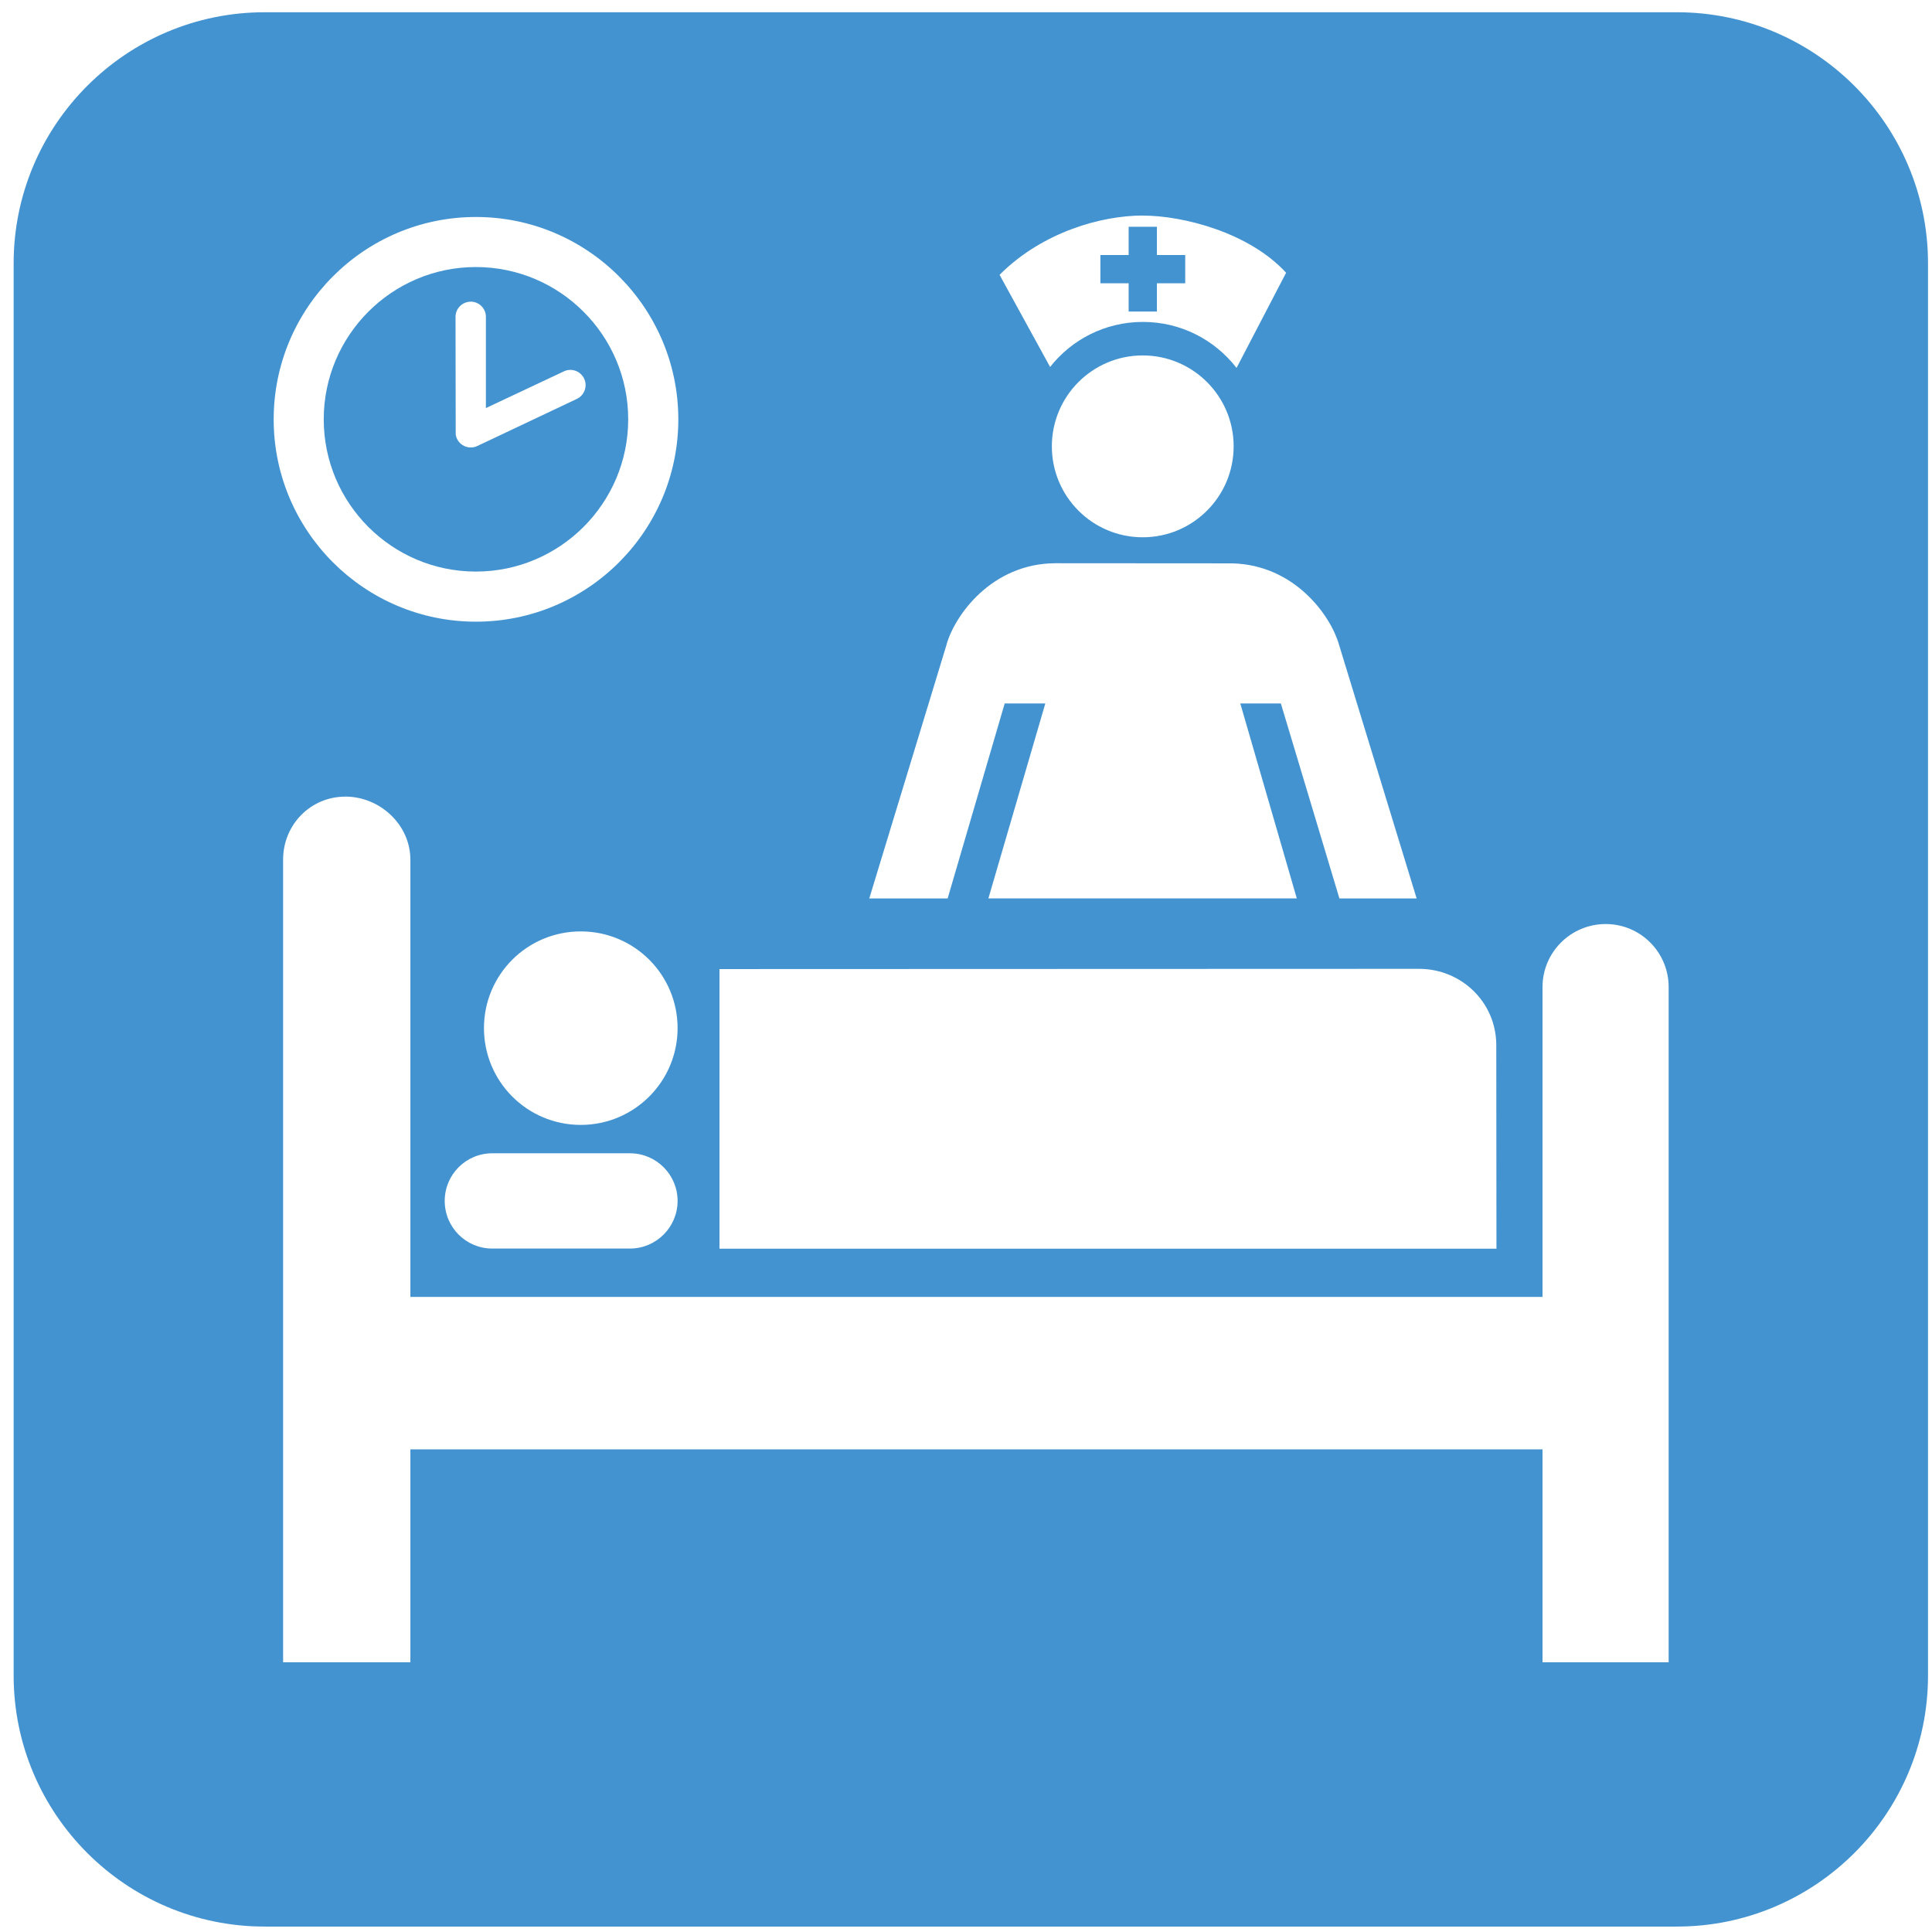 <?xml version="1.0" encoding="utf-8"?>
<!-- Generated by IcoMoon.io -->
<!DOCTYPE svg PUBLIC "-//W3C//DTD SVG 1.1//EN" "http://www.w3.org/Graphics/SVG/1.1/DTD/svg11.dtd">
<svg version="1.1" xmlns="http://www.w3.org/2000/svg" xmlns:xlink="http://www.w3.org/1999/xlink" width="32" height="32" viewBox="0 0 32 32">
<path fill="#4493d1" d="M7.882 9.467c1.391 0 2.523-1.131 2.523-2.522 0-1.39-1.132-2.522-2.523-2.522-1.39 0-2.52 1.133-2.52 2.522-0 1.391 1.13 2.522 2.52 2.522zM7.796 4.996c0.139 0 0.252 0.113 0.252 0.252v1.511l1.292-0.608c0.125-0.060 0.275-0.006 0.335 0.12s0.005 0.276-0.12 0.336l-1.653 0.782c-0.075 0.034-0.167 0.031-0.242-0.018-0.063-0.040-0.101-0.104-0.112-0.174l-0.003-1.948c0-0.14 0.113-0.252 0.252-0.252z"></path>
<path fill="#4493d1" d="M18.694 5.16h0.468v-0.468h0.469v-0.468h-0.469v-0.468h-0.468v0.468h-0.468v0.468h0.468z"></path>
<path fill="#4493d1" d="M27.776 0.203h-23.394c-2.291 0-4.156 1.865-4.156 4.158v23.391c0 2.293 1.865 4.158 4.156 4.158h23.394c2.292 0 4.158-1.865 4.158-4.158v-23.391c0-2.293-1.866-4.158-4.158-4.158zM18.931 3.571c0.668 0 1.762 0.281 2.371 0.947l-0.821 1.576c-0.359-0.464-0.92-0.762-1.551-0.762-0.624 0-1.178 0.291-1.537 0.746l-0.837-1.526c0.704-0.705 1.678-0.982 2.374-0.982zM20.433 7.393c0 0.831-0.674 1.506-1.506 1.506s-1.505-0.674-1.505-1.506c0-0.832 0.674-1.506 1.505-1.506s1.506 0.674 1.506 1.506zM15.679 10.671c0.138-0.482 0.747-1.337 1.8-1.342l2.933 0.002c1.030 0.026 1.627 0.864 1.764 1.34l1.288 4.21h-1.279l-0.97-3.23h-0.672l0.936 3.229h-5.108l0.943-3.229h-0.673l-0.945 3.23h-1.298l1.282-4.21zM11.916 16.051l11.586-0.004c0.705 0 1.275 0.553 1.281 1.253l0.003 3.382h-12.869v-4.631zM7.883 3.594c1.847 0 3.352 1.503 3.352 3.352s-1.504 3.351-3.352 3.351c-1.848 0-3.35-1.503-3.35-3.351s1.502-3.352 3.35-3.352zM9.619 18.632c-0.887 0-1.603-0.718-1.603-1.603 0-0.886 0.716-1.602 1.603-1.602s1.604 0.716 1.604 1.602c0 0.885-0.718 1.603-1.604 1.603zM11.223 19.891c0 0.435-0.354 0.789-0.789 0.789h-2.28c-0.437 0-0.788-0.353-0.788-0.789s0.351-0.789 0.788-0.789h2.28c0.435 0 0.789 0.353 0.789 0.789zM27.637 27.533h-2.088v-3.527h-18.752v3.527h-2.108v-13.295c0-0.576 0.453-1.043 1.029-1.043v-0.001c0.577 0 1.079 0.468 1.079 1.044v7.243h18.752v-5.133c0-0.575 0.468-1.043 1.047-1.043 0.576 0 1.042 0.468 1.042 1.043v11.185z"></path>
</svg>
